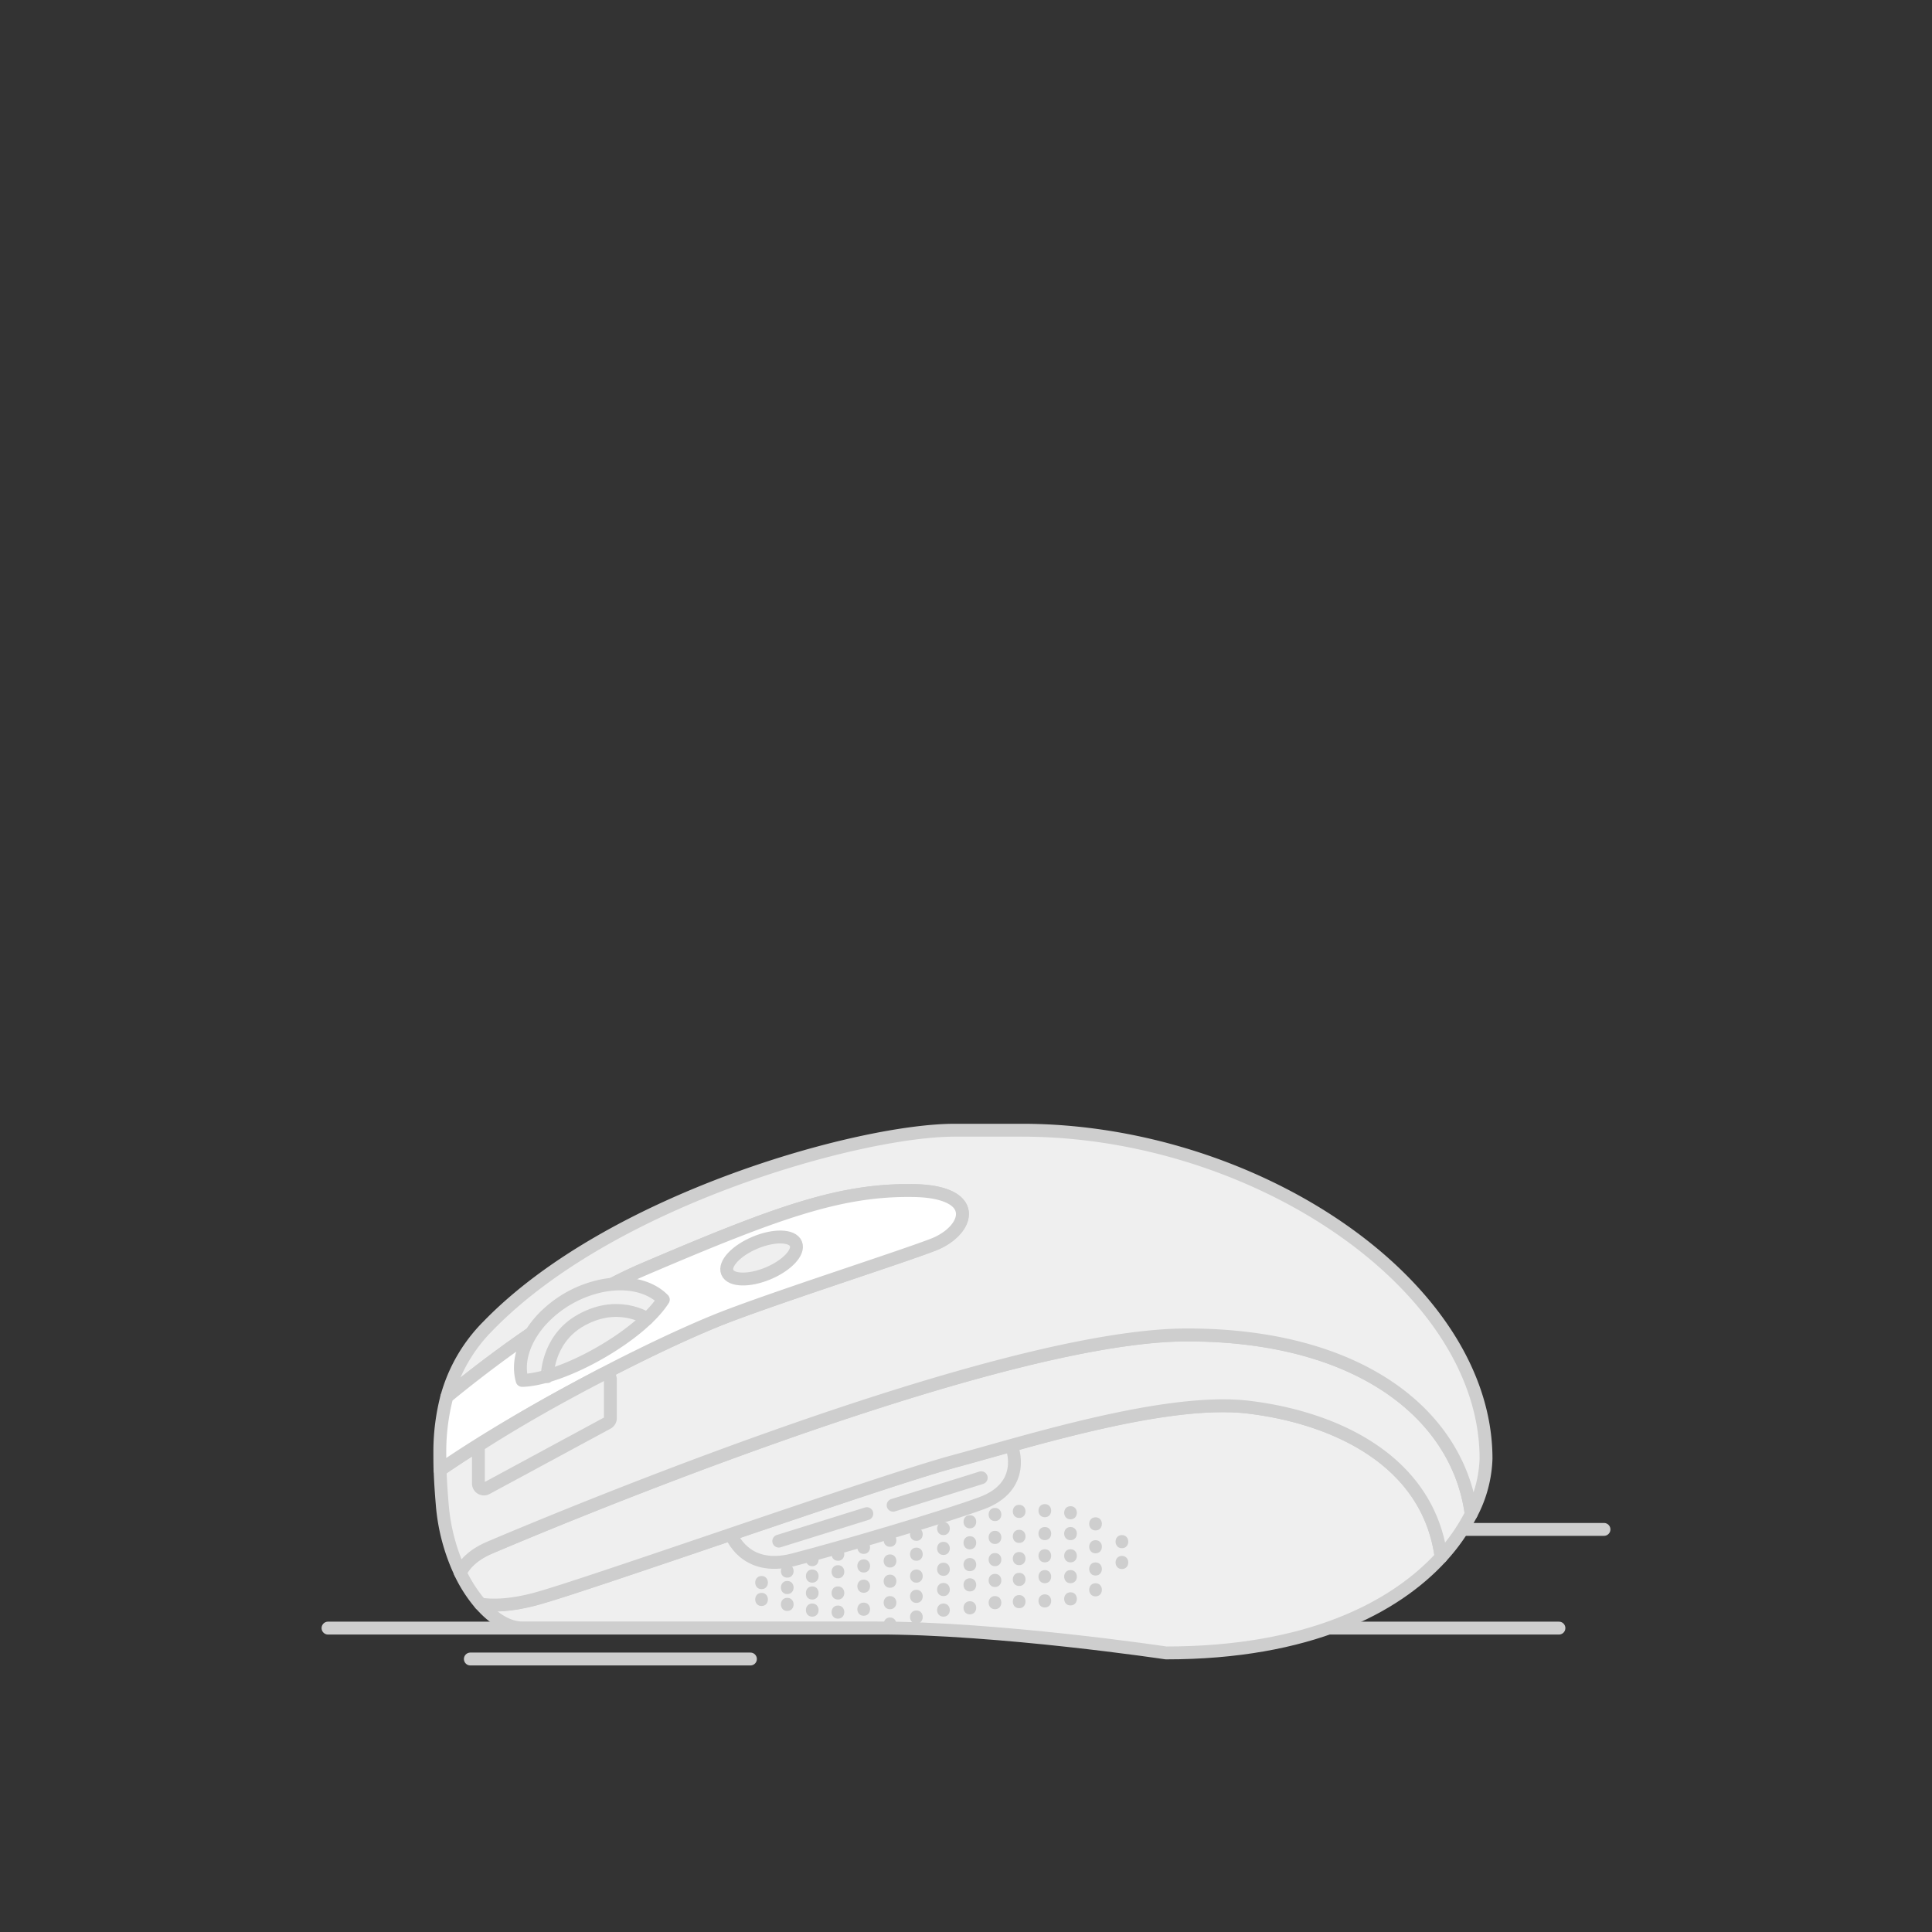 <svg xmlns="http://www.w3.org/2000/svg" viewBox="0 0 600 600"><rect x="0" y="0" width="600" height="600" fill="#333333" stroke="none"/><defs><style>.cls-1{fill:none;}.cls-1,.cls-2,.cls-3{stroke:#cecece;stroke-linecap:round;stroke-linejoin:round;stroke-width:4px;}.cls-2{fill:#efefef;}.cls-3{fill:#fff;}.cls-4{fill:#cecece;}</style></defs><title>Images</title><g id="Monochrome_Images" data-name="Monochrome Images"><g id="PC_Mouse" data-name="PC Mouse"><line class="cls-1" x1="101.87" y1="505.62" x2="484.14" y2="505.62"/><line class="cls-1" x1="146.07" y1="515.22" x2="233.05" y2="515.22"/><line class="cls-1" x1="348.42" y1="474.97" x2="498.13" y2="474.97"/><path class="cls-2" d="M387.66,437c-25.7-3.07-69,10.78-91.43,16.82s-113.85,38.38-129.81,42.69c-8,2.16-13.59,2.16-17.2,1.62,4.15,4.77,8.78,7.44,12.89,7.44H271.66c38.81,0,90.46,7.76,90.46,7.76,44.4,0,71.07-14.08,85.44-29.77C443.5,453.45,414.47,440.22,387.66,437Zm-82.89,29.85c-12.08,4.44-43.46,13.71-58.56,17.59s-19.2-8-19.2-8,4.1,11.86,19.2,8,46.48-13.15,58.56-17.59c14.32-5.27,9.5-17.41,9.5-17.41S319.09,461.6,304.77,466.87Z"/><path class="cls-2" d="M368.69,414.6c-61.24,0-205.28,61.24-216.49,66-5.44,2.3-8,5.32-9.27,7.81a43.51,43.51,0,0,0,6.3,9.76c3.61.54,9.22.54,17.2-1.62,16-4.31,107.38-36.66,129.81-42.69S362,434,387.66,437c26.81,3.2,55.83,16.43,59.89,46.56a59.64,59.64,0,0,0,9.33-13.37C452.86,439.74,422.68,414.6,368.69,414.6Z"/><path class="cls-2" d="M317.45,351h-21c-29.37,0-106.66,21.38-144.9,60.81a49.73,49.73,0,0,0-12.78,22c11.88-9.78,37.36-29.48,61.3-39.7,41.4-17.68,61-24.79,83.88-24.37,7,.13,11.24,1.6,13.33,3.64h0c4.11,4-.07,10.32-7.5,13.18-11.21,4.31-52.51,17.49-67.71,23.72-24.53,10.06-62.25,30.27-85.4,46.24.12,3.43.35,6.94.66,10.55a61.41,61.41,0,0,0,5.61,21.31c1.23-2.49,3.83-5.51,9.27-7.81,11.21-4.74,155.25-66,216.49-66,54,0,84.17,25.14,88.2,55.62A39.39,39.39,0,0,0,461.5,453C461.5,399.07,389.67,351,317.45,351Z"/><path class="cls-3" d="M297.27,373.39c-2.09-2-6.3-3.51-13.33-3.64-22.86-.43-42.48,6.68-83.88,24.37-23.93,10.22-49.41,29.92-61.3,39.7a67.77,67.77,0,0,0-2.17,16.87c0,1.92,0,3.87.06,5.84,23.15-16,60.87-36.18,85.4-46.24,15.19-6.23,56.49-19.41,67.71-23.72C297.21,383.7,301.38,377.41,297.27,373.39Z"/><path class="cls-4" d="M316.51,486.07c2.63,0,2.63-4.08,0-4.08s-2.63,4.08,0,4.08Z"/><path class="cls-4" d="M316.51,492.54c2.63,0,2.63-4.08,0-4.08s-2.63,4.08,0,4.08Z"/><path class="cls-4" d="M316.51,499.44c2.63,0,2.63-4.08,0-4.08s-2.63,4.08,0,4.08Z"/><path class="cls-4" d="M316.51,479.17c2.63,0,2.63-4.08,0-4.08s-2.63,4.08,0,4.08Z"/><path class="cls-4" d="M316.51,471.41c2.63,0,2.63-4.08,0-4.08s-2.63,4.08,0,4.08Z"/><path class="cls-4" d="M309,486.39c2.63,0,2.63-4.08,0-4.08s-2.63,4.08,0,4.08Z"/><path class="cls-4" d="M309,492.86c2.63,0,2.63-4.08,0-4.08s-2.63,4.08,0,4.08Z"/><path class="cls-4" d="M309,499.76c2.63,0,2.63-4.08,0-4.08s-2.63,4.08,0,4.08Z"/><path class="cls-4" d="M309,479.49c2.63,0,2.63-4.08,0-4.08s-2.63,4.08,0,4.08Z"/><path class="cls-4" d="M309,472.38c2.63,0,2.63-4.08,0-4.08s-2.63,4.08,0,4.08Z"/><path class="cls-4" d="M301.2,481.17c2.63,0,2.63-4.08,0-4.08s-2.63,4.08,0,4.08Z"/><path class="cls-4" d="M301.2,474.64c2.63,0,2.63-4.08,0-4.08s-2.63,4.08,0,4.08Z"/><path class="cls-4" d="M293,482.91c2.63,0,2.63-4.08,0-4.08s-2.63,4.08,0,4.08Z"/><path class="cls-4" d="M293,476.74c2.63,0,2.63-4.08,0-4.08s-2.63,4.08,0,4.08Z"/><path class="cls-4" d="M284.59,484.71c2.63,0,2.63-4.08,0-4.08s-2.63,4.08,0,4.08Z"/><path class="cls-4" d="M284.59,478.52c2.63,0,2.63-4.08,0-4.08s-2.63,4.08,0,4.08Z"/><path class="cls-4" d="M276.4,480.37c2.63,0,2.63-4.08,0-4.08s-2.63,4.08,0,4.08Z"/><path class="cls-4" d="M268.23,494.65c2.63,0,2.63-4.08,0-4.08s-2.63,4.08,0,4.08Z"/><path class="cls-4" d="M268.23,501.79c2.63,0,2.63-4.08,0-4.08s-2.63,4.08,0,4.08Z"/><path class="cls-4" d="M268.23,488.36c2.63,0,2.63-4.08,0-4.08s-2.63,4.08,0,4.08Z"/><path class="cls-4" d="M276.4,493.1c2.63,0,2.63-4.08,0-4.08s-2.63,4.08,0,4.08Z"/><path class="cls-4" d="M276.4,499.76c2.63,0,2.63-4.08,0-4.08s-2.63,4.08,0,4.08Z"/><path class="cls-4" d="M276.4,486.81c2.63,0,2.63-4.08,0-4.08s-2.63,4.08,0,4.08Z"/><path class="cls-4" d="M284.59,497.8c2.63,0,2.63-4.08,0-4.08s-2.63,4.08,0,4.08Z"/><path class="cls-4" d="M284.59,504.22c2.63,0,2.63-4.08,0-4.08s-2.63,4.08,0,4.08Z"/><path class="cls-4" d="M276.4,506.42c2.63,0,2.63-4.08,0-4.08s-2.63,4.08,0,4.08Z"/><path class="cls-4" d="M284.59,491.51c2.63,0,2.63-4.08,0-4.08s-2.63,4.08,0,4.08Z"/><path class="cls-4" d="M293,495.68c2.63,0,2.63-4.08,0-4.08s-2.63,4.08,0,4.08Z"/><path class="cls-4" d="M293,502.07c2.63,0,2.63-4.08,0-4.08s-2.63,4.08,0,4.08Z"/><path class="cls-4" d="M293,489.39c2.63,0,2.63-4.08,0-4.08s-2.63,4.08,0,4.08Z"/><path class="cls-4" d="M301.2,494.23c2.63,0,2.63-4.08,0-4.08s-2.63,4.08,0,4.08Z"/><path class="cls-4" d="M301.2,501.36c2.63,0,2.63-4.08,0-4.08s-2.63,4.08,0,4.08Z"/><path class="cls-4" d="M301.2,487.94c2.63,0,2.63-4.08,0-4.08s-2.63,4.08,0,4.08Z"/><path class="cls-4" d="M268.23,482.58c2.63,0,2.63-4.08,0-4.08s-2.63,4.08,0,4.08Z"/><path class="cls-4" d="M260.23,496.75c2.63,0,2.63-4.08,0-4.08s-2.63,4.08,0,4.08Z"/><path class="cls-4" d="M260.23,502.69c2.63,0,2.63-4.08,0-4.08s-2.63,4.08,0,4.08Z"/><path class="cls-4" d="M260.23,490.16c2.63,0,2.63-4.08,0-4.08s-2.63,4.08,0,4.08Z"/><path class="cls-4" d="M260.23,484.71c2.63,0,2.63-4.08,0-4.08s-2.63,4.08,0,4.08Z"/><path class="cls-4" d="M252.25,491.51c2.63,0,2.63-4.08,0-4.08s-2.63,4.08,0,4.08Z"/><path class="cls-4" d="M252.25,496.75c2.63,0,2.63-4.08,0-4.08s-2.63,4.08,0,4.08Z"/><path class="cls-4" d="M252.25,502.07c2.63,0,2.63-4.08,0-4.08s-2.63,4.08,0,4.08Z"/><path class="cls-4" d="M252.25,486.39c2.63,0,2.63-4.08,0-4.08s-2.63,4.08,0,4.08Z"/><path class="cls-4" d="M244.49,495.06c2.63,0,2.63-4.08,0-4.08s-2.63,4.08,0,4.08Z"/><path class="cls-4" d="M244.49,500.3c2.63,0,2.63-4.08,0-4.08s-2.63,4.08,0,4.08Z"/><path class="cls-4" d="M236.51,493.52c2.63,0,2.63-4.08,0-4.08s-2.63,4.08,0,4.08Z"/><path class="cls-4" d="M236.51,498.76c2.63,0,2.63-4.08,0-4.08s-2.63,4.08,0,4.08Z"/><path class="cls-4" d="M244.49,489.95c2.63,0,2.63-4.08,0-4.08s-2.63,4.08,0,4.08Z"/><path class="cls-4" d="M324.48,485.21c2.63,0,2.63-4.08,0-4.08s-2.63,4.08,0,4.08Z"/><path class="cls-4" d="M324.48,491.68c2.63,0,2.63-4.08,0-4.08s-2.63,4.08,0,4.08Z"/><path class="cls-4" d="M324.48,499.22c2.63,0,2.63-4.08,0-4.08s-2.63,4.08,0,4.08Z"/><path class="cls-4" d="M324.48,478.31c2.63,0,2.63-4.08,0-4.08s-2.63,4.08,0,4.08Z"/><path class="cls-4" d="M324.48,471.19c2.63,0,2.63-4.08,0-4.08s-2.63,4.08,0,4.08Z"/><path class="cls-4" d="M332.46,485.21c2.63,0,2.63-4.08,0-4.08s-2.63,4.08,0,4.08Z"/><path class="cls-4" d="M332.46,491.68c2.63,0,2.63-4.08,0-4.08s-2.63,4.08,0,4.08Z"/><path class="cls-4" d="M332.46,498.58c2.63,0,2.63-4.08,0-4.08s-2.63,4.08,0,4.08Z"/><path class="cls-4" d="M332.46,478.31c2.63,0,2.63-4.08,0-4.08s-2.63,4.08,0,4.08Z"/><path class="cls-4" d="M332.46,471.84c2.63,0,2.63-4.08,0-4.08s-2.63,4.08,0,4.08Z"/><path class="cls-4" d="M340.23,489.3c2.63,0,2.63-4.08,0-4.08s-2.63,4.08,0,4.08Z"/><path class="cls-4" d="M340.23,495.77c2.63,0,2.63-4.08,0-4.08s-2.63,4.08,0,4.08Z"/><path class="cls-4" d="M348.42,480.81c2.63,0,2.63-4.08,0-4.08s-2.63,4.08,0,4.08Z"/><path class="cls-4" d="M348.42,487.28c2.63,0,2.63-4.08,0-4.08s-2.63,4.08,0,4.08Z"/><path class="cls-4" d="M340.23,482.4c2.63,0,2.63-4.08,0-4.08s-2.63,4.08,0,4.08Z"/><path class="cls-4" d="M340.23,475.29c2.63,0,2.63-4.08,0-4.08s-2.63,4.08,0,4.08Z"/><ellipse class="cls-2" cx="236.51" cy="390.71" rx="11.54" ry="5.18" transform="translate(-132.21 121.19) rotate(-22.65)"/><path class="cls-2" d="M186,399.51a35.44,35.44,0,0,0-17.84,10.4c-5.32,5.84-7.69,12.88-6,18.79,5.78-.12,14.91-3.22,24.31-8.63S202.93,408.5,206,403.6C201.61,399.13,194,397.66,186,399.51Z"/><path class="cls-1" d="M170,427.51c-.11.09-.12-11,9.57-17,12-7.32,21.33-1,21.41-1"/><path class="cls-2" d="M148.58,449.87v10.84a1.71,1.71,0,0,0,2.52,1.5l37.56-20.29a1.71,1.71,0,0,0,.9-1.5v-12a1.71,1.71,0,0,0-2.5-1.52c-14.77,7.65-27.17,14.78-37.7,21.52A1.7,1.7,0,0,0,148.58,449.87Z"/><line class="cls-2" x1="241.85" y1="478.61" x2="269.2" y2="470.08"/><line class="cls-2" x1="277.37" y1="467.46" x2="304.73" y2="458.93"/></g></g></svg>